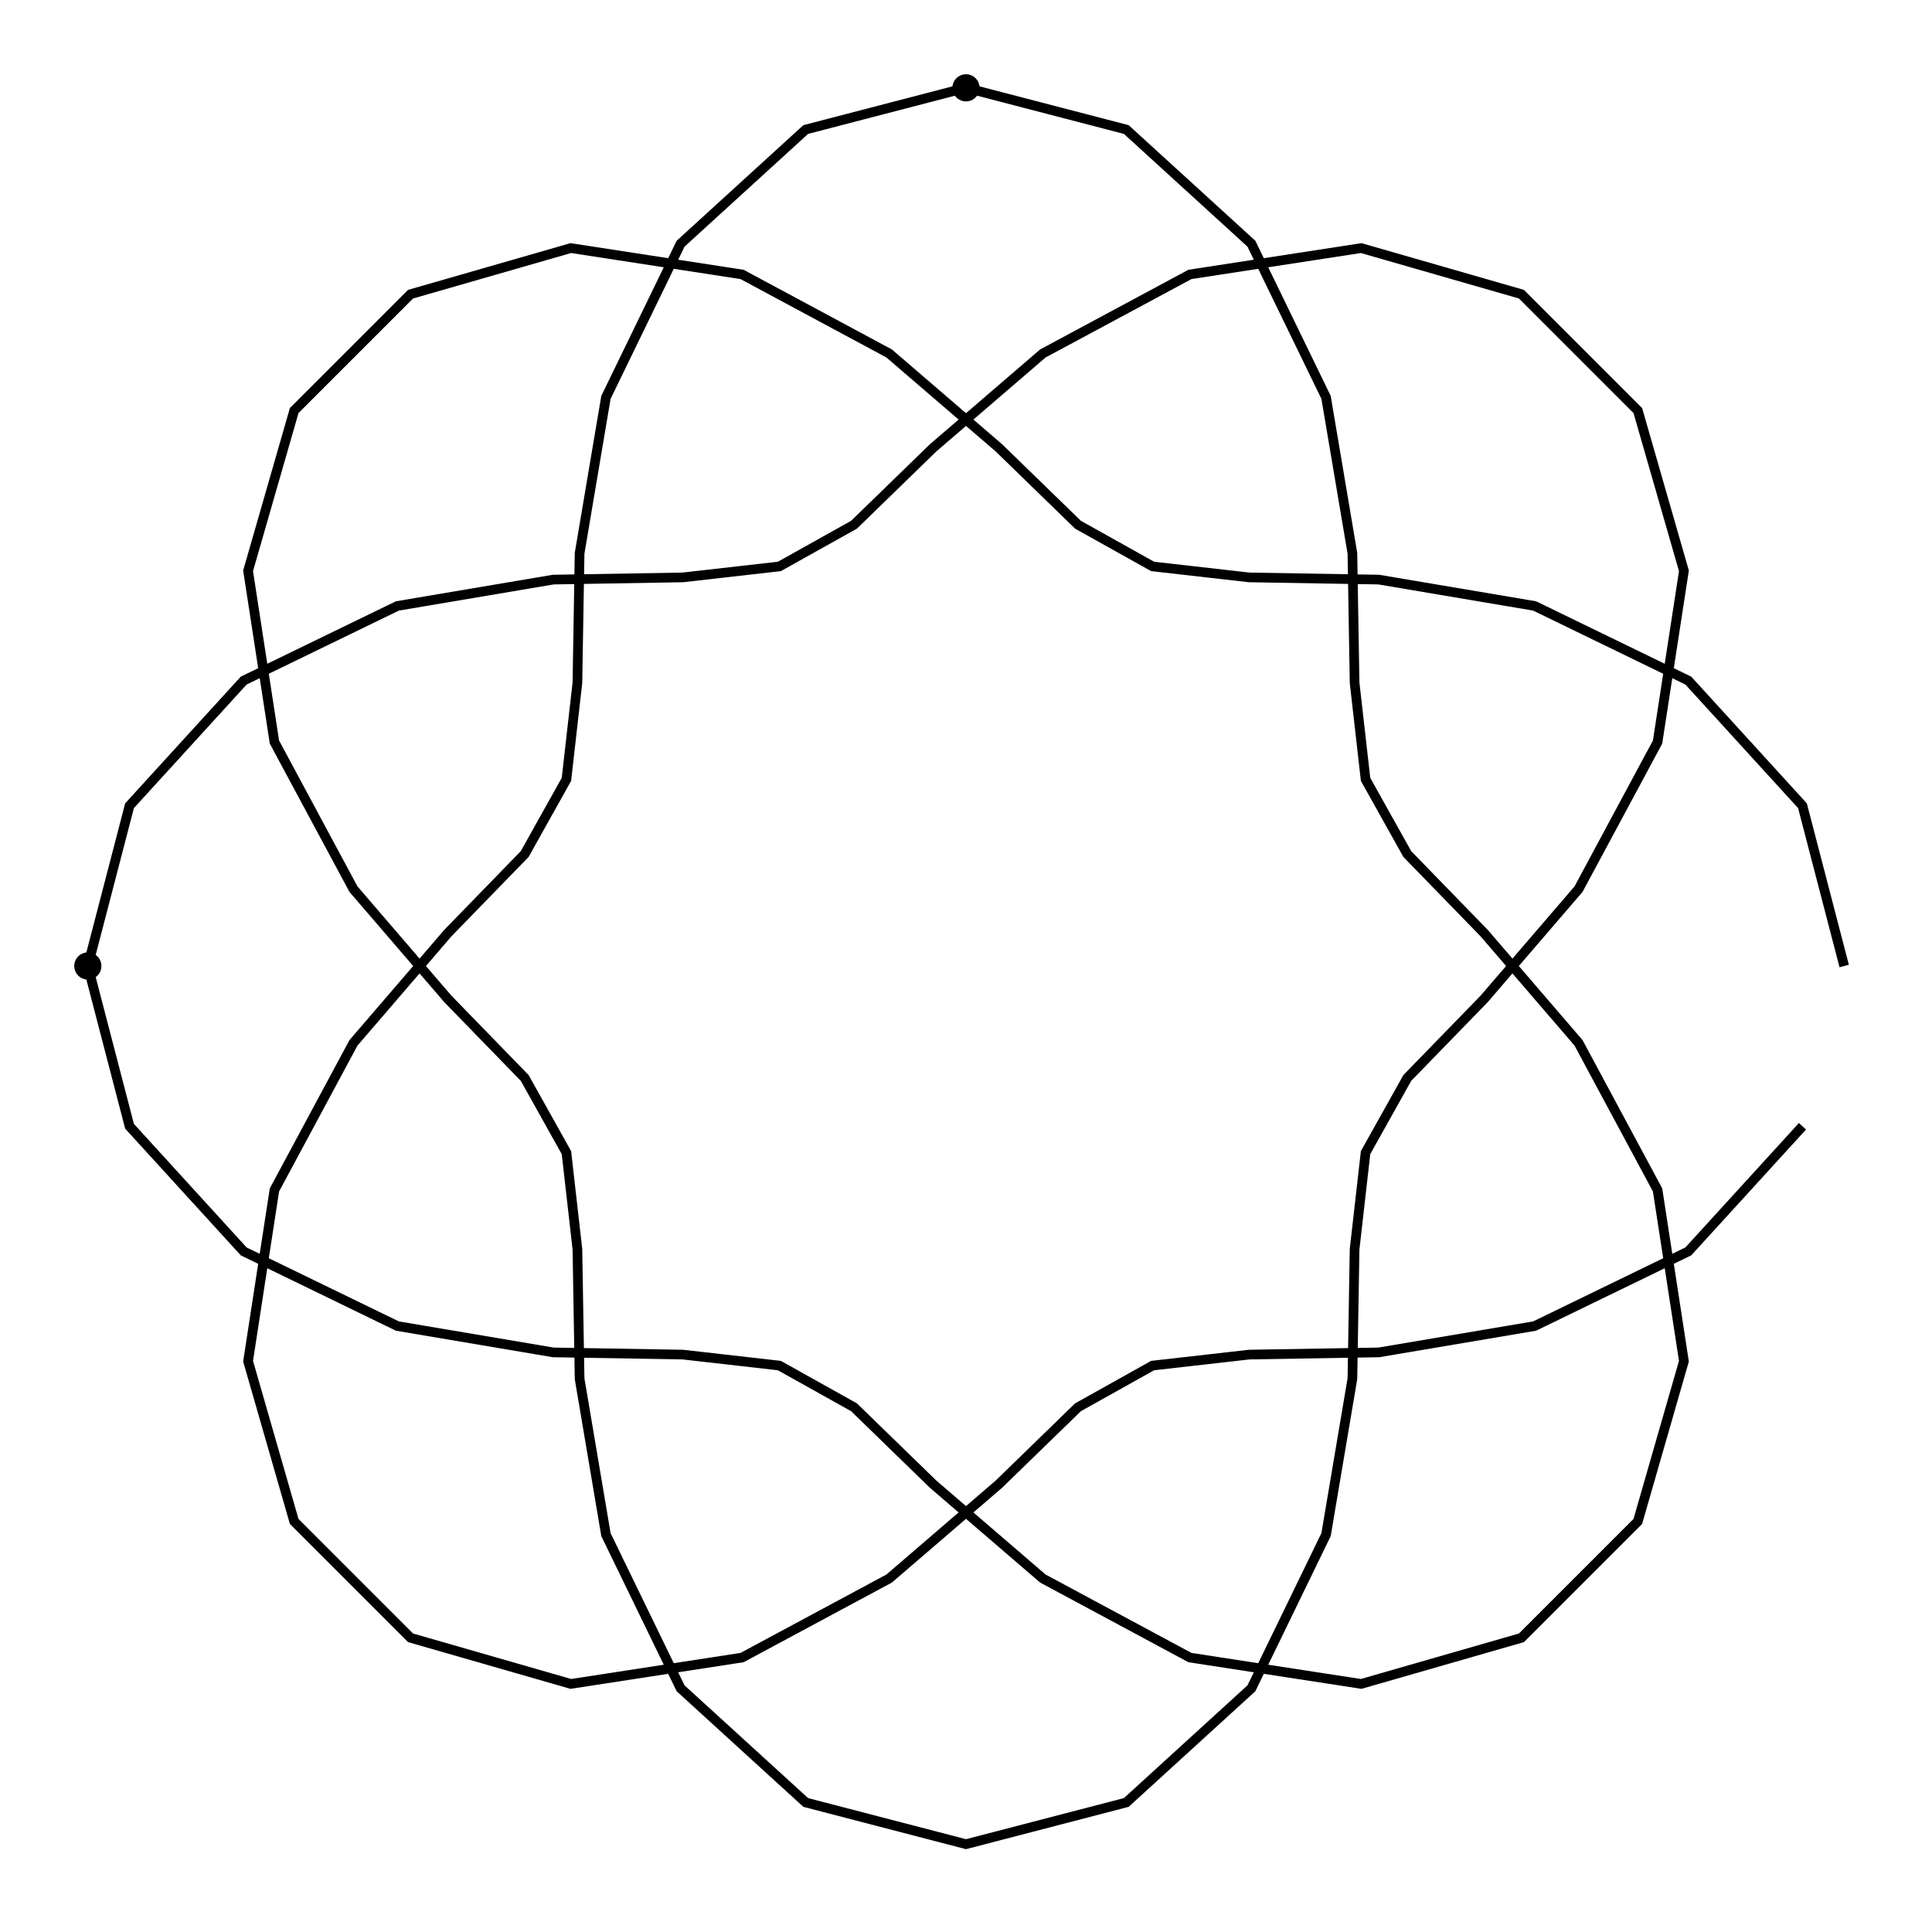 <svg xmlns="http://www.w3.org/2000/svg" width="100.0" height="100.0" viewBox="-55.00 -55.00 110.00 110.00">
<g fill="none" stroke="black" stroke-width="0.04%" transform="translate(0, 0) scale(12.5, -12.5)">
<circle cx="-4.00" cy="0.00" r="0.04" />
<circle cx="0.00" cy="4.00" r="0.04" />
<polyline points="4.00,0.00 3.81,0.73 3.29,1.30 2.59,1.64 1.88,1.76 1.29,1.77 0.85,1.82 0.51,2.01 0.15,2.36 -0.35,2.79 -1.02,3.15 -1.80,3.27 -2.53,3.06 -3.06,2.53 -3.27,1.80 -3.15,1.02 -2.79,0.35 -2.36,-0.15 -2.01,-0.51 -1.82,-0.85 -1.77,-1.29 -1.76,-1.88 -1.64,-2.59 -1.30,-3.29 -0.73,-3.81 0.00,-4.00 0.73,-3.81 1.30,-3.29 1.64,-2.59 1.76,-1.88 1.77,-1.29 1.82,-0.85 2.01,-0.51 2.36,-0.15 2.79,0.35 3.15,1.02 3.27,1.80 3.06,2.53 2.53,3.06 1.80,3.27 1.02,3.15 0.35,2.79 -0.15,2.36 -0.51,2.01 -0.85,1.82 -1.29,1.77 -1.88,1.76 -2.59,1.64 -3.29,1.30 -3.81,0.73 -4.00,-0.00 -3.81,-0.73 -3.29,-1.30 -2.59,-1.64 -1.88,-1.76 -1.29,-1.77 -0.85,-1.82 -0.51,-2.01 -0.15,-2.36 0.35,-2.79 1.02,-3.15 1.80,-3.27 2.53,-3.06 3.06,-2.53 3.27,-1.80 3.15,-1.02 2.79,-0.35 2.36,0.15 2.01,0.51 1.82,0.85 1.77,1.29 1.76,1.88 1.64,2.59 1.30,3.29 0.73,3.81 0.00,4.00 -0.73,3.81 -1.30,3.29 -1.64,2.59 -1.76,1.88 -1.77,1.29 -1.82,0.85 -2.01,0.51 -2.36,0.15 -2.79,-0.35 -3.15,-1.02 -3.27,-1.80 -3.06,-2.53 -2.53,-3.06 -1.80,-3.27 -1.02,-3.15 -0.35,-2.79 0.15,-2.36 0.51,-2.01 0.85,-1.82 1.29,-1.77 1.88,-1.76 2.59,-1.64 3.29,-1.30 3.81,-0.73" />
</g>
</svg>